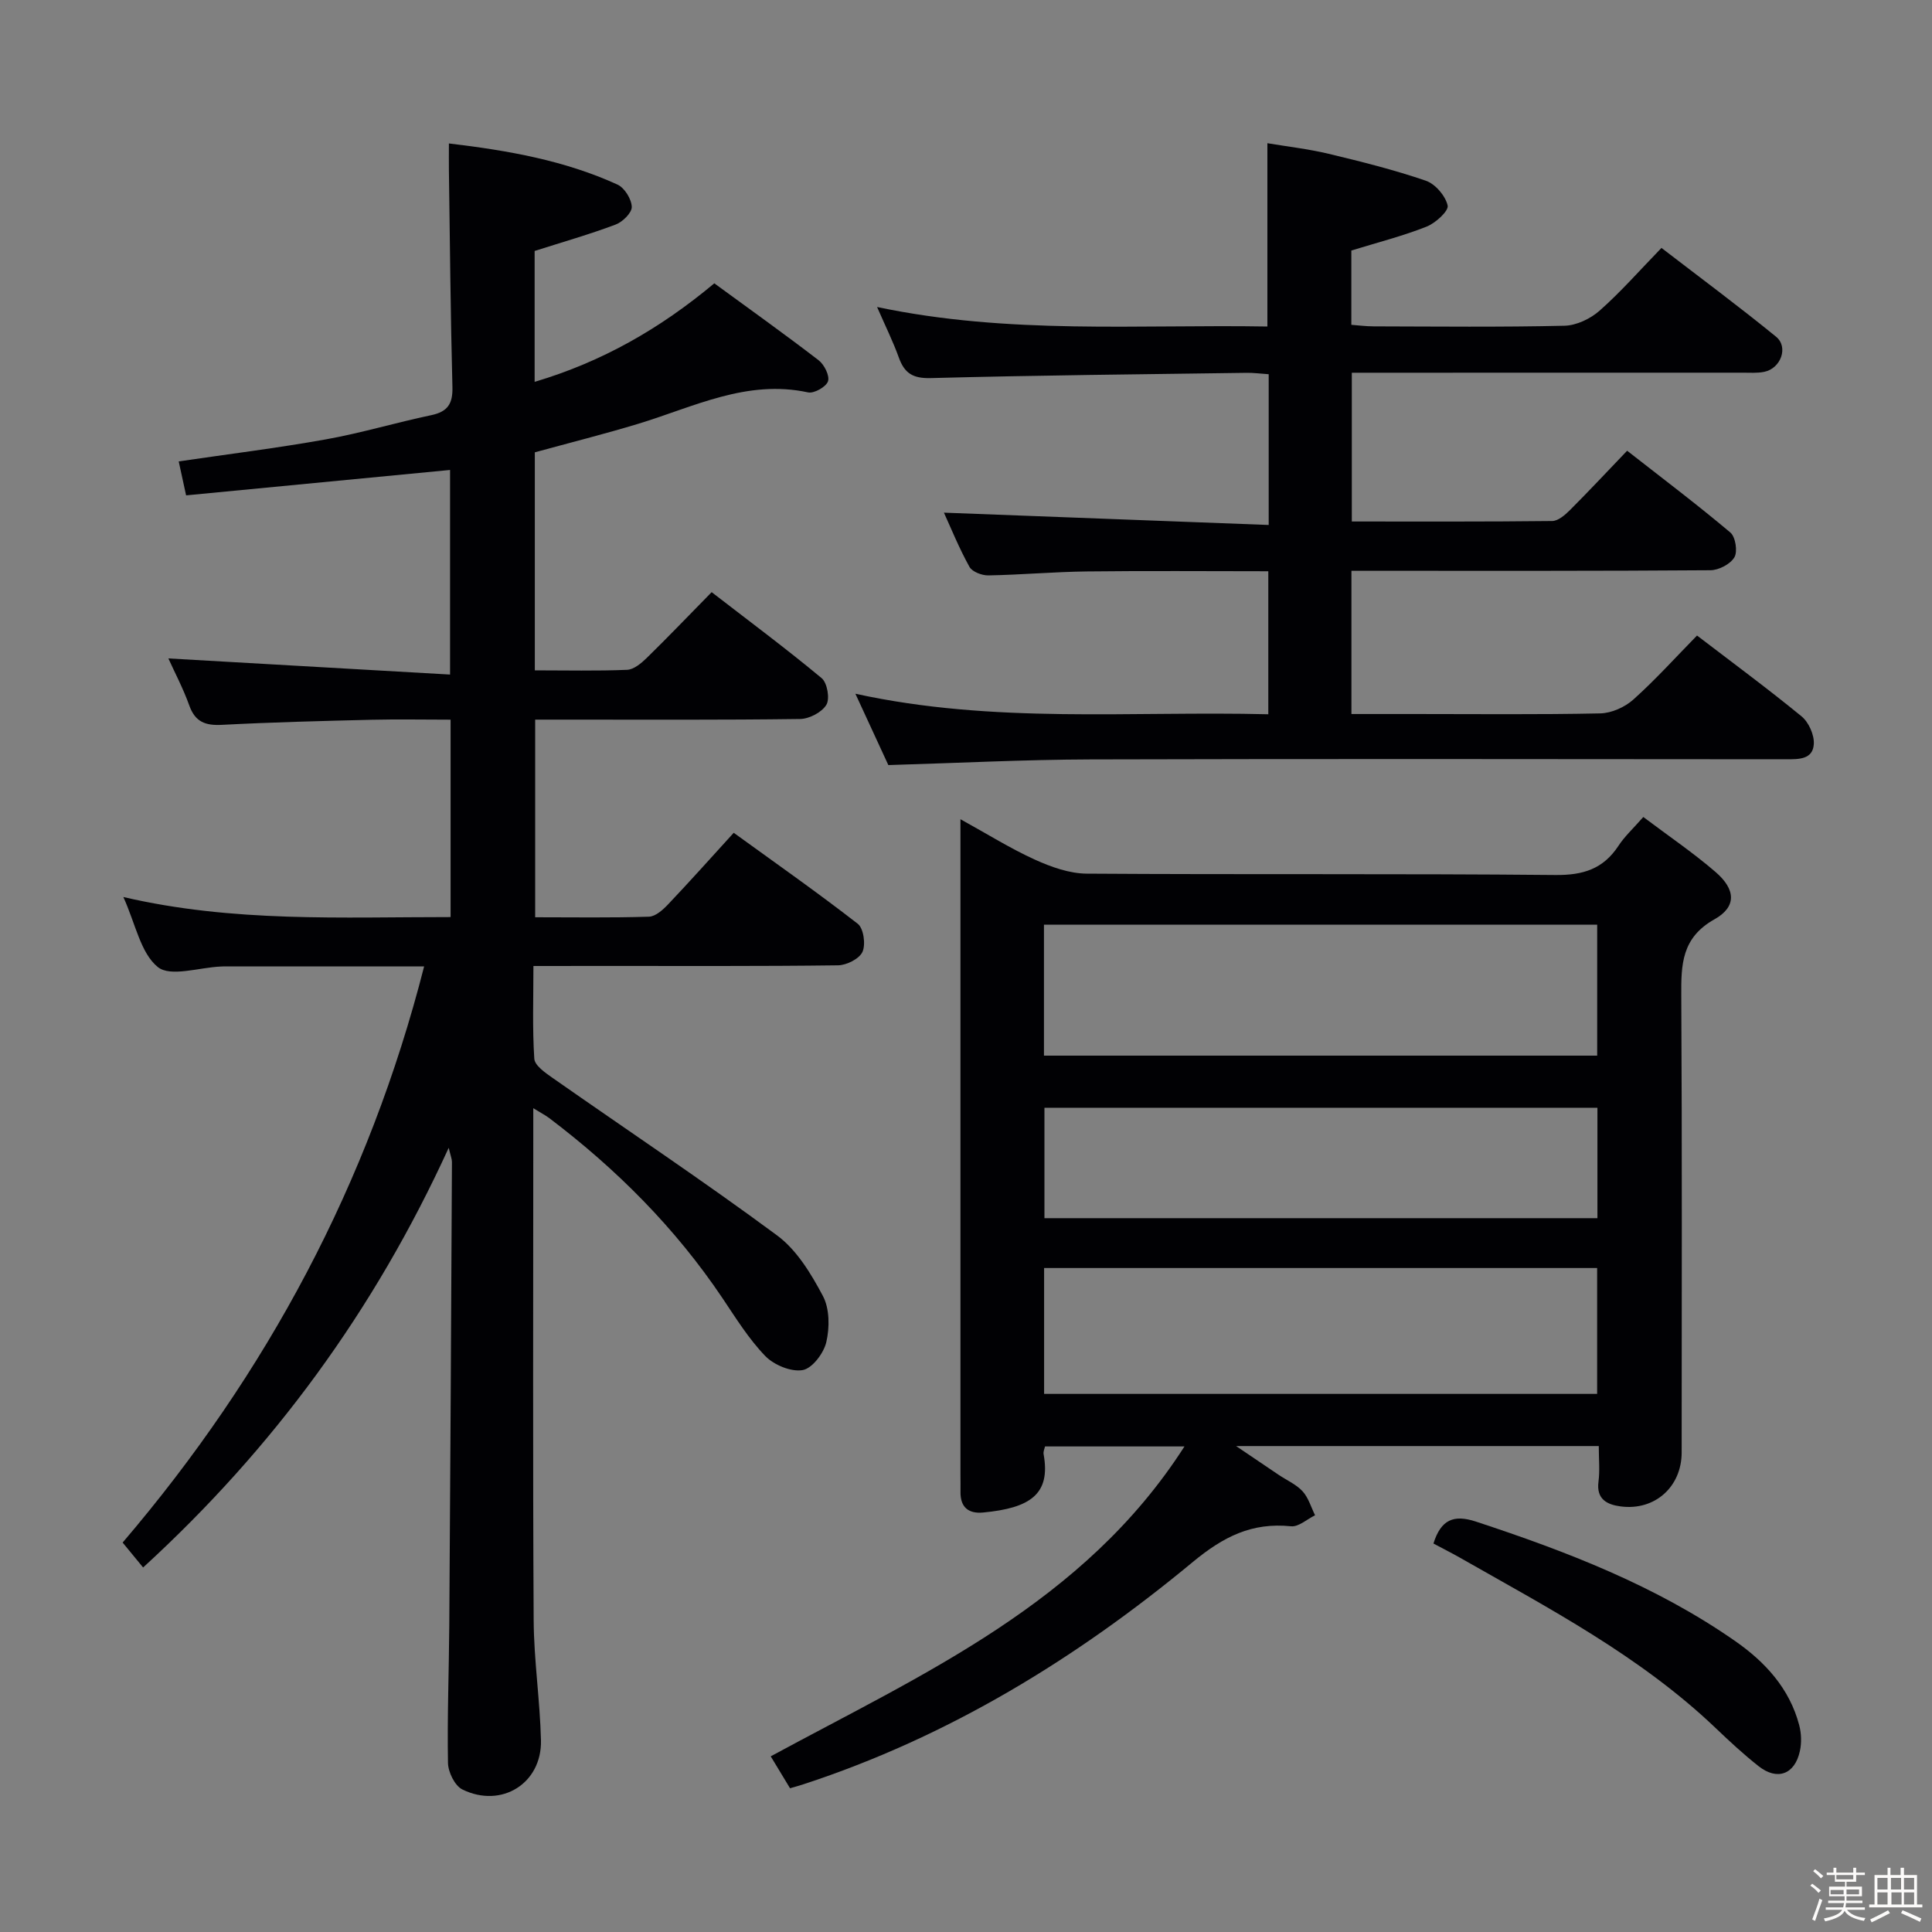 <svg enable-background="new 0 0 400 400" viewBox="0 0 400 400" xmlns="http://www.w3.org/2000/svg"><rect x="0" y="0" width="400" height="400" fill="#808080" stroke="none"/><path d="m374.8 390.4.4-.4c.7.5 1.3 1 1.8 1.4l-.5.5c-.5-.6-1.1-1.1-1.7-1.5zm1 7.3-.6-.3c.5-1.4 1.1-2.8 1.5-4.3.2.1.4.2.6.3-.5 1.3-1 2.8-1.5 4.3zm-.4-10.3.4-.4c.4.3 1 .8 1.7 1.4l-.5.5c-.4-.5-1-1-1.6-1.5zm2.5.3h1.7v-1h.6v1h3.5v-1h.6v1h1.8v.5h-1.8v1.4h-2v1h3.2v2h-3.2v.9h3.3v.5h-3.4c0 .3-.1.6-.1.9h4v.5h-3.7c.7.9 1.9 1.5 3.8 1.7-.1.2-.2.4-.3.6-2.1-.4-3.5-1.1-4-2.1-.4 1-1.8 1.7-4 2.2-.1-.2-.2-.4-.3-.6 2.1-.4 3.4-1 3.8-1.8h-3.4v-.5h3.6c.1-.3.1-.6.2-.9h-3.3v-.5h3.4c0-.3 0-.6 0-.9h-3.2v-2h3.3v-1h-2.1v-1.4h-1.7v-.5zm1.1 3.5v1h2.7c0-.3 0-.4 0-.4 0-.1 0-.2 0-.2 0-.1 0-.2 0-.3h-2.7zm1.2-3v.9h3.5v-.9zm4.7 3h-2.6v.6.4h2.6z" fill="#fcfbfa"/><path d="m393.6 386.7h.6v1.5h2.7v6.1h1.1v.6h-11v-.6h1.1v-6.1h2.7v-1.5h.6v1.5h2.1v-1.5zm-2.7 8.8.4.6c-1.2.6-2.5 1.3-3.8 1.9-.1-.2-.2-.4-.3-.6 1.2-.6 2.5-1.2 3.7-1.9zm-2.2-6.7v2.4h2.1v-2.4zm0 3v2.5h2.1v-2.5zm2.8-3v2.4h2.1v-2.4zm.1 3v2.5h2.1v-2.5h-2.2zm5.9 6.1c-1.4-.7-2.7-1.3-3.9-1.8l.3-.6c1.5.6 2.7 1.2 3.9 1.7zm-1.2-9.1h-2.1v2.4h2.1zm-2.1 3v2.5h2.1v-2.5z" fill="#fcfbfa"/><g fill="#010104"><path d="m110.44 200c0 6.62-.23 12.93.18 19.19.09 1.41 2.26 2.91 3.76 3.96 15.52 10.87 31.3 21.38 46.52 32.64 4.07 3.01 7.04 7.94 9.48 12.54 1.39 2.62 1.4 6.52.7 9.53-.53 2.3-2.91 5.45-4.89 5.8-2.4.42-5.94-1.05-7.74-2.9-3.43-3.55-6.1-7.87-8.88-12.01-9.76-14.53-21.94-26.72-35.84-37.25-.76-.58-1.63-1.01-3.32-2.06v6.01c0 33.33-.11 66.67.08 100 .05 8.29 1.31 16.56 1.51 24.86.21 8.91-8.16 14.16-16.27 10.18-1.57-.77-2.95-3.6-2.98-5.51-.17-9.49.2-18.99.27-28.48.22-31.98.39-63.96.55-95.94 0-.6-.26-1.2-.67-2.92-15.41 33.7-36.28 62.18-63.27 86.89-1.43-1.74-2.72-3.31-4.24-5.16 29.9-35.02 50.96-74.39 62.42-119.28-14.06 0-27.84 0-41.62 0-.17 0-.33.01-.5.02-4.46.19-10.4 2.22-13.01.11-3.57-2.88-4.6-8.9-7.14-14.5 22.79 5.3 45.13 4.14 67.75 4.15 0-13.67 0-26.93 0-40.87-5.53 0-10.96-.11-16.38.02-10.31.25-20.63.51-30.93 1.05-3.42.18-5.56-.56-6.79-4.01-1.28-3.57-3.08-6.96-4.33-9.74 19.19 1.1 38.51 2.2 58.32 3.34 0-14.87 0-28.59 0-42.36-18.2 1.75-36.32 3.49-54.65 5.26-.59-2.74-1.04-4.78-1.53-7.03 10.25-1.51 20.4-2.76 30.45-4.56 7.34-1.31 14.52-3.48 21.82-5.01 3.43-.72 4.49-2.37 4.4-5.83-.39-14.98-.52-29.96-.73-44.95-.02-1.62 0-3.25 0-5.48 12.29 1.46 23.97 3.52 34.91 8.52 1.46.67 2.9 3 2.95 4.61.04 1.22-1.9 3.13-3.36 3.67-5.4 2.03-10.95 3.61-16.75 5.46v27.1c13.98-4.16 25.93-10.99 37.2-20.4 7.2 5.27 14.5 10.47 21.6 15.93 1.17.9 2.32 3.21 1.94 4.35-.38 1.15-2.89 2.57-4.13 2.3-12.68-2.74-23.68 3.02-35.15 6.5-6.97 2.11-14.05 3.89-21.42 5.91v45.14c6.55 0 12.83.15 19.1-.11 1.4-.06 2.94-1.36 4.06-2.45 4.41-4.31 8.67-8.76 13.45-13.63 7.74 5.98 15.42 11.69 22.77 17.8 1.17.97 1.74 4.27.98 5.52-.93 1.55-3.53 2.91-5.43 2.94-16.33.22-32.66.13-49 .13-1.82 0-3.65 0-5.86 0v40.92c7.99 0 15.78.13 23.56-.12 1.36-.04 2.9-1.43 3.97-2.56 4.46-4.7 8.78-9.54 13.58-14.81 8.65 6.27 17.33 12.35 25.68 18.84 1.21.94 1.67 4.27.98 5.81-.65 1.44-3.29 2.77-5.08 2.79-16.16.21-32.33.12-48.5.13-4.64.01-9.28.01-14.55.01z"/><path d="m340.23 169.15c5.26 3.96 10.35 7.41 14.97 11.4 4.16 3.59 4.39 7.18-.22 9.77-6.84 3.83-6.93 9.38-6.89 15.89.18 31.5.09 63 .08 94.5 0 7.11-5.54 12.1-12.61 11.18-2.78-.36-5.1-1.45-4.61-5.14.3-2.29.06-4.65.06-7.36-24.75 0-49.33 0-75.09 0 3.4 2.31 6.13 4.16 8.86 5.99 1.66 1.11 3.6 1.95 4.91 3.38 1.21 1.33 1.75 3.28 2.58 4.96-1.66.81-3.41 2.44-4.97 2.28-8.12-.83-13.99 2.13-20.4 7.44-24.09 19.97-50.57 36.17-80.57 45.98-.78.26-1.57.47-2.76.82-1.28-2.11-2.54-4.2-4-6.61 31.57-17.12 64.87-31.7 85.66-64.16-9.92 0-19.24 0-28.87 0-.08.41-.4 1.05-.29 1.62 1.51 8.32-2.85 11.14-12.52 12.06-3.06.29-4.75-1.11-4.69-4.32.02-1.17-.01-2.33-.01-3.5 0-43.17 0-86.33 0-129.5 0-1.79 0-3.57 0-6.22 5.59 3.08 10.35 6.07 15.42 8.37 3.35 1.52 7.15 2.88 10.76 2.9 32.33.22 64.67-.03 97 .28 5.74.06 9.89-1.25 13.04-6.02 1.24-1.92 2.99-3.52 5.16-5.99zm-124.09 49.41h114.54c0-9.29 0-18.2 0-27.12-38.35 0-76.38 0-114.54 0zm.03 70.03h114.5c0-8.9 0-17.46 0-26.06-38.34 0-76.33 0-114.5 0zm.07-36.38h114.49c0-7.81 0-15.23 0-22.86-38.27 0-76.26 0-114.49 0z"/><path d="m195.43 106.14c22.25.84 44.59 1.69 67.24 2.55 0-11.08 0-20.98 0-31.21-1.65-.11-3.1-.31-4.55-.29-21.81.3-43.62.51-65.42 1.09-3.71.1-5.44-1.01-6.61-4.26-1.17-3.26-2.72-6.38-4.5-10.46 27.29 5.76 54.15 3.58 80.81 4.04 0-12.79 0-24.89 0-37.95 4.09.69 8.44 1.18 12.67 2.19 6.77 1.62 13.55 3.32 20.12 5.57 1.97.67 4.08 3.14 4.53 5.14.25 1.12-2.51 3.64-4.36 4.37-4.9 1.94-10.05 3.25-15.58 4.95v15.38c1.48.11 3.06.32 4.64.32 13.17.03 26.33.18 39.49-.13 2.48-.06 5.37-1.44 7.27-3.12 4.36-3.85 8.22-8.26 12.81-12.99 8.1 6.23 16.05 12.12 23.72 18.38 2.63 2.14.99 6.57-2.43 7.27-1.45.3-2.99.18-4.48.18-25 .01-49.99.01-74.99.01-1.82 0-3.65 0-5.93 0v30.8c13.9 0 27.7.06 41.49-.1 1.23-.01 2.64-1.24 3.64-2.23 3.88-3.88 7.63-7.89 11.87-12.32 7.43 5.81 14.56 11.19 21.38 16.94 1.06.9 1.53 3.93.83 5.12-.84 1.42-3.23 2.67-4.97 2.68-22.83.17-45.66.12-68.49.12-1.81 0-3.63 0-5.83 0v29.65h13.02c12.83 0 25.67.14 38.49-.13 2.33-.05 5.09-1.28 6.85-2.86 4.58-4.1 8.71-8.69 13.19-13.26 7.48 5.72 14.71 11.05 21.65 16.74 1.47 1.21 2.64 3.82 2.53 5.71-.18 3.23-3.11 3.17-5.73 3.17-47.99-.03-95.99-.11-143.98.03-13.79.04-27.58.75-41.9 1.17-2-4.33-4.2-9.09-6.82-14.77 28.75 6.29 57 3.54 85.49 4.25 0-10.05 0-19.59 0-29.61-12.64 0-25.09-.11-37.54.04-6.81.08-13.62.7-20.43.82-1.33.02-3.35-.75-3.91-1.78-2.14-3.86-3.82-8-5.28-11.21z"/><path d="m296.78 319.57c1.56-4.98 4.21-6.05 8.8-4.54 18.83 6.2 37.24 13.29 53.63 24.71 6.24 4.34 11.3 9.83 13.3 17.45.45 1.7.51 3.67.13 5.38-1.05 4.81-4.69 6.14-8.54 3.1-3.12-2.46-6.05-5.18-8.93-7.93-15.6-14.87-34.5-24.76-52.98-35.28-1.73-.98-3.51-1.87-5.41-2.89z"/></g></svg>